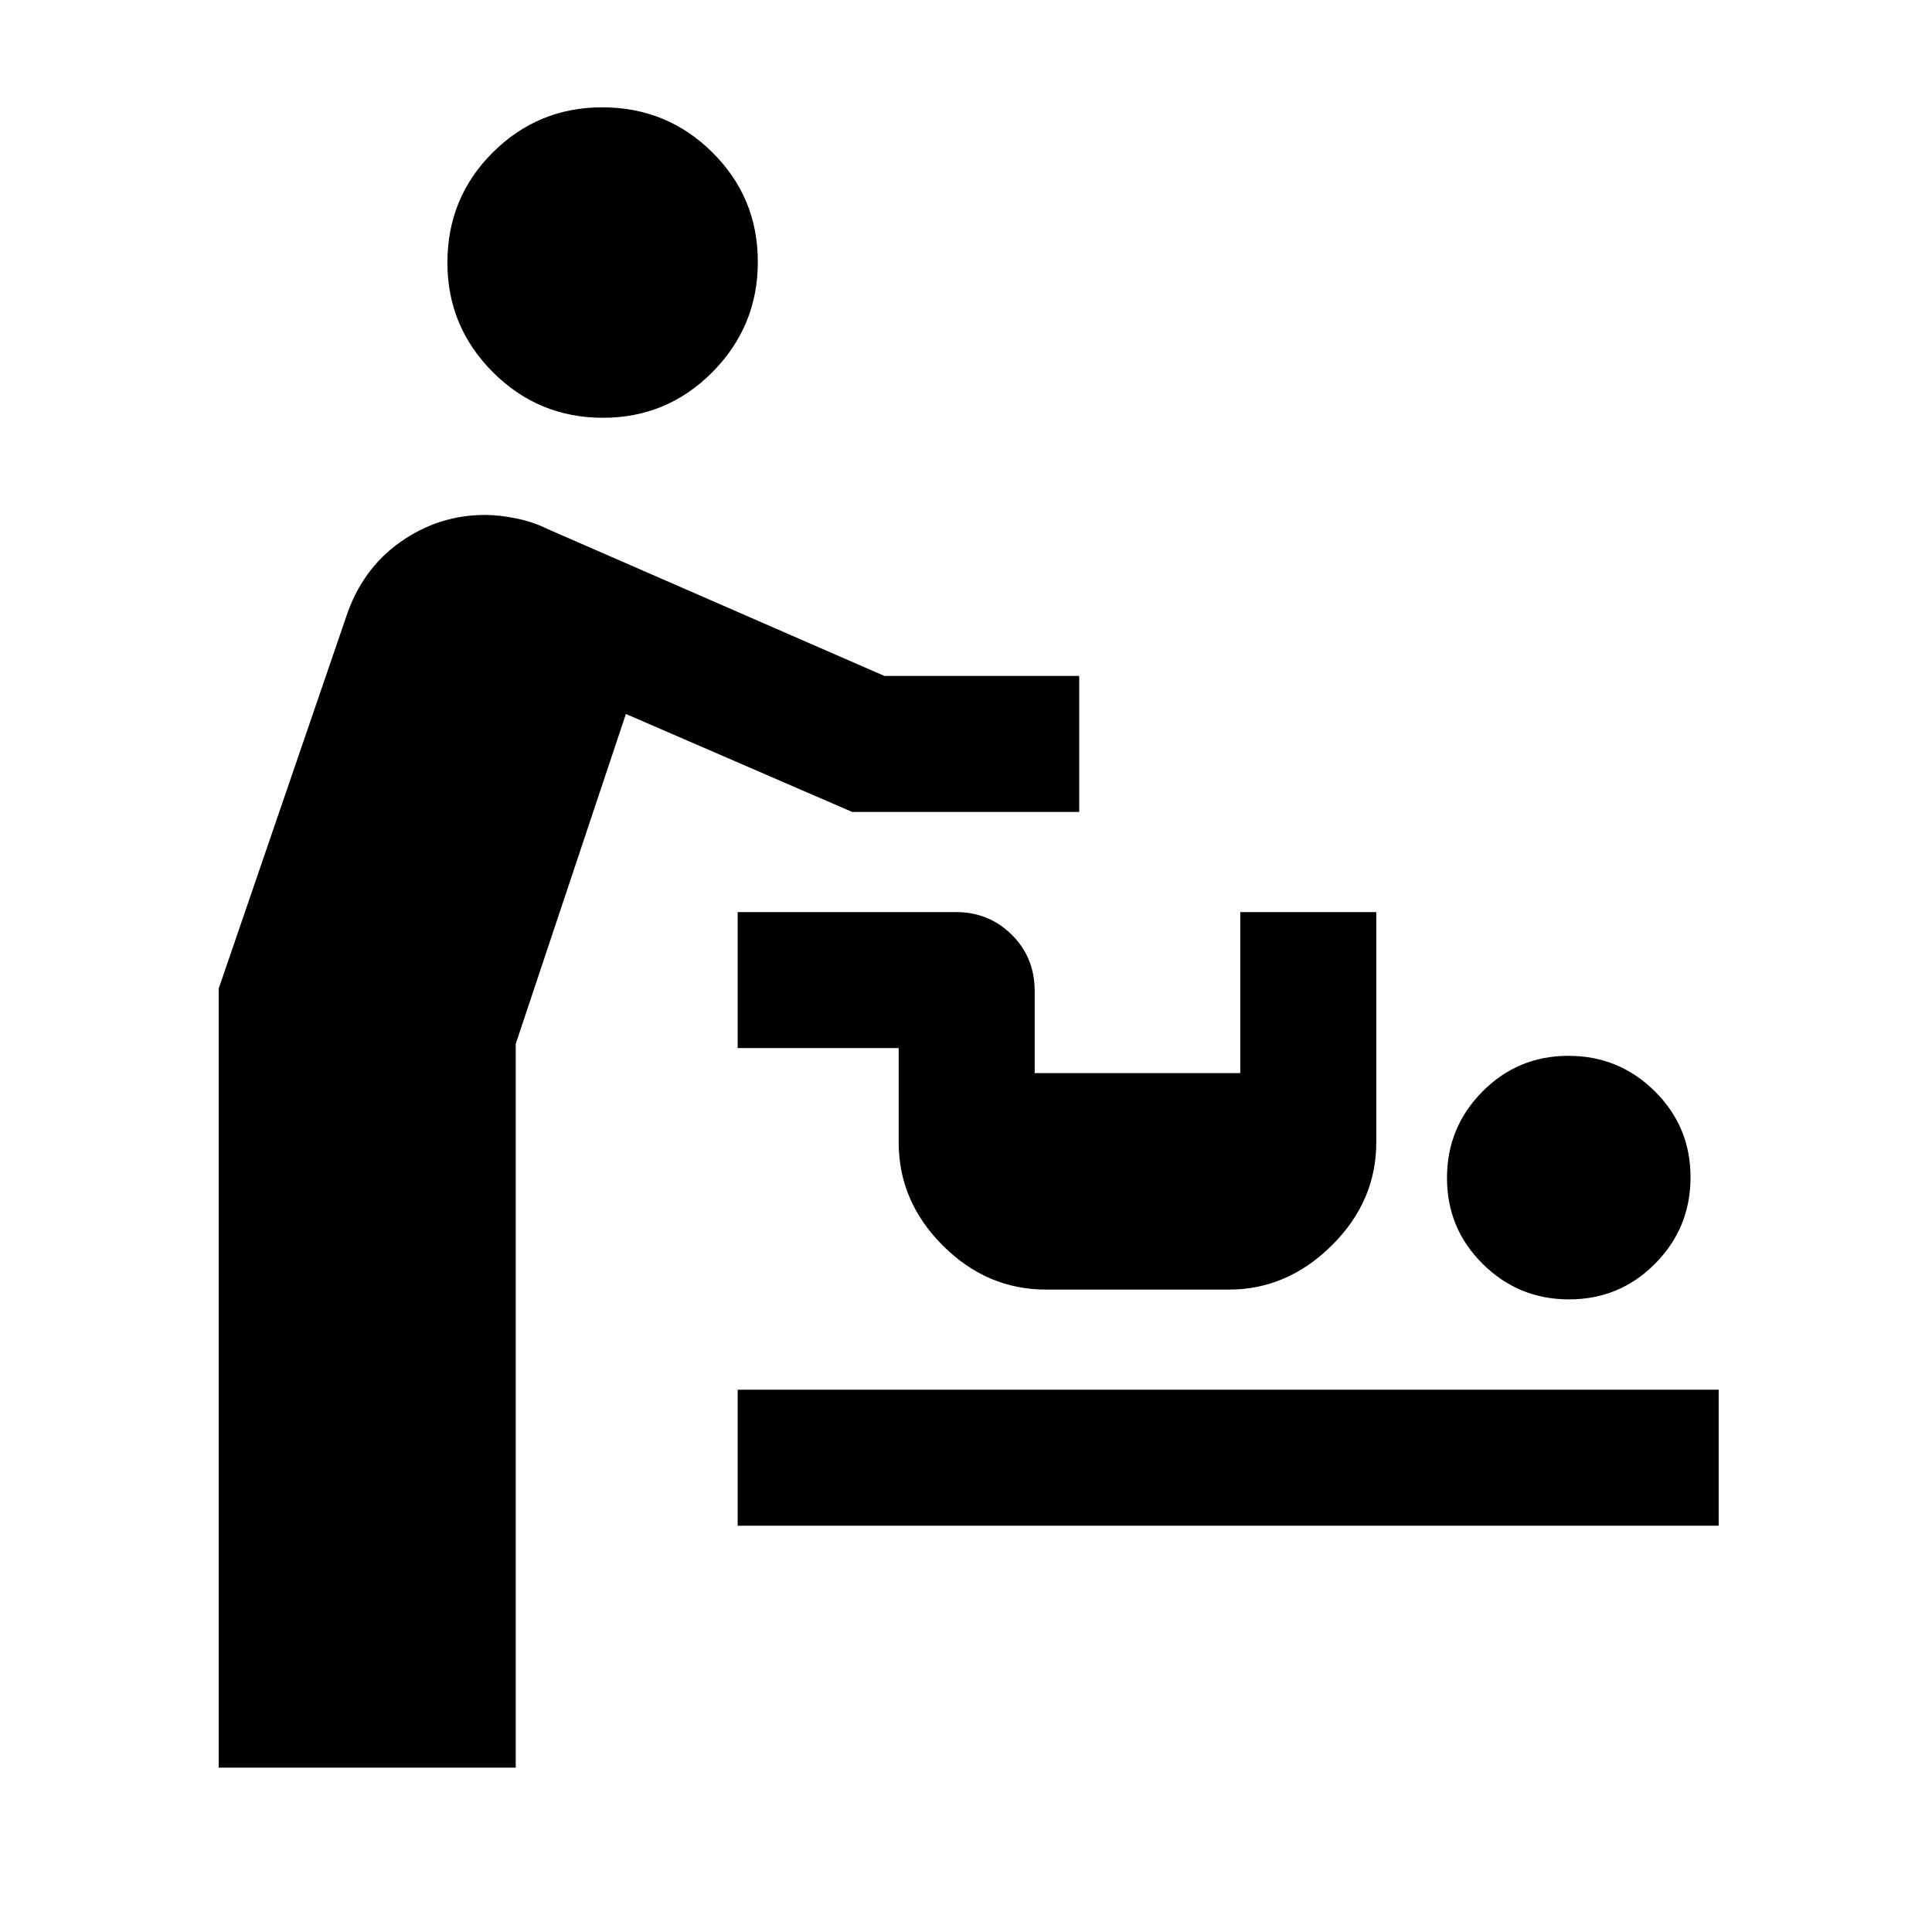 <svg xmlns="http://www.w3.org/2000/svg" height="40" viewBox="0 -960 960 960" width="40"><path d="M108.67-81.67v-387.11l63.2-184.32q7.85-23.98 26.97-37.5 19.11-13.53 42.17-13.53 6.86 0 15.32 1.69t15.34 5.13l167.79 73.18h96.8v67.59h-112.8L311-605.23l-54.74 163.95v359.61H108.67Zm257.87-120.21v-67.58H854v67.58H366.54Zm413.14-112.46q-25.14 0-42.91-17.6Q719-349.54 719-374.68t17.6-42.91q17.6-17.77 42.74-17.77 25.15 0 42.91 17.6 17.77 17.6 17.77 42.74 0 25.15-17.6 42.92-17.6 17.76-42.74 17.76Zm-259.91-4.87q-29.41 0-51.32-21.91t-21.91-51.32v-46.77h-80v-67.58h108.42q16.45 0 27.81 11.29t11.36 27.99v40.72h102.15v-80h67.59v114.35q0 29.41-22.14 51.32-22.15 21.91-51.09 21.91h-90.87Zm-220.11-433.2q-32.12 0-54.74-22.64-22.61-22.64-22.61-54.43 0-32.29 22.52-54.74 22.52-22.45 54.42-22.45 32.16 0 54.74 22.4 22.57 22.4 22.57 54.38 0 31.99-22.51 54.74-22.52 22.74-54.39 22.74Z"/></svg>